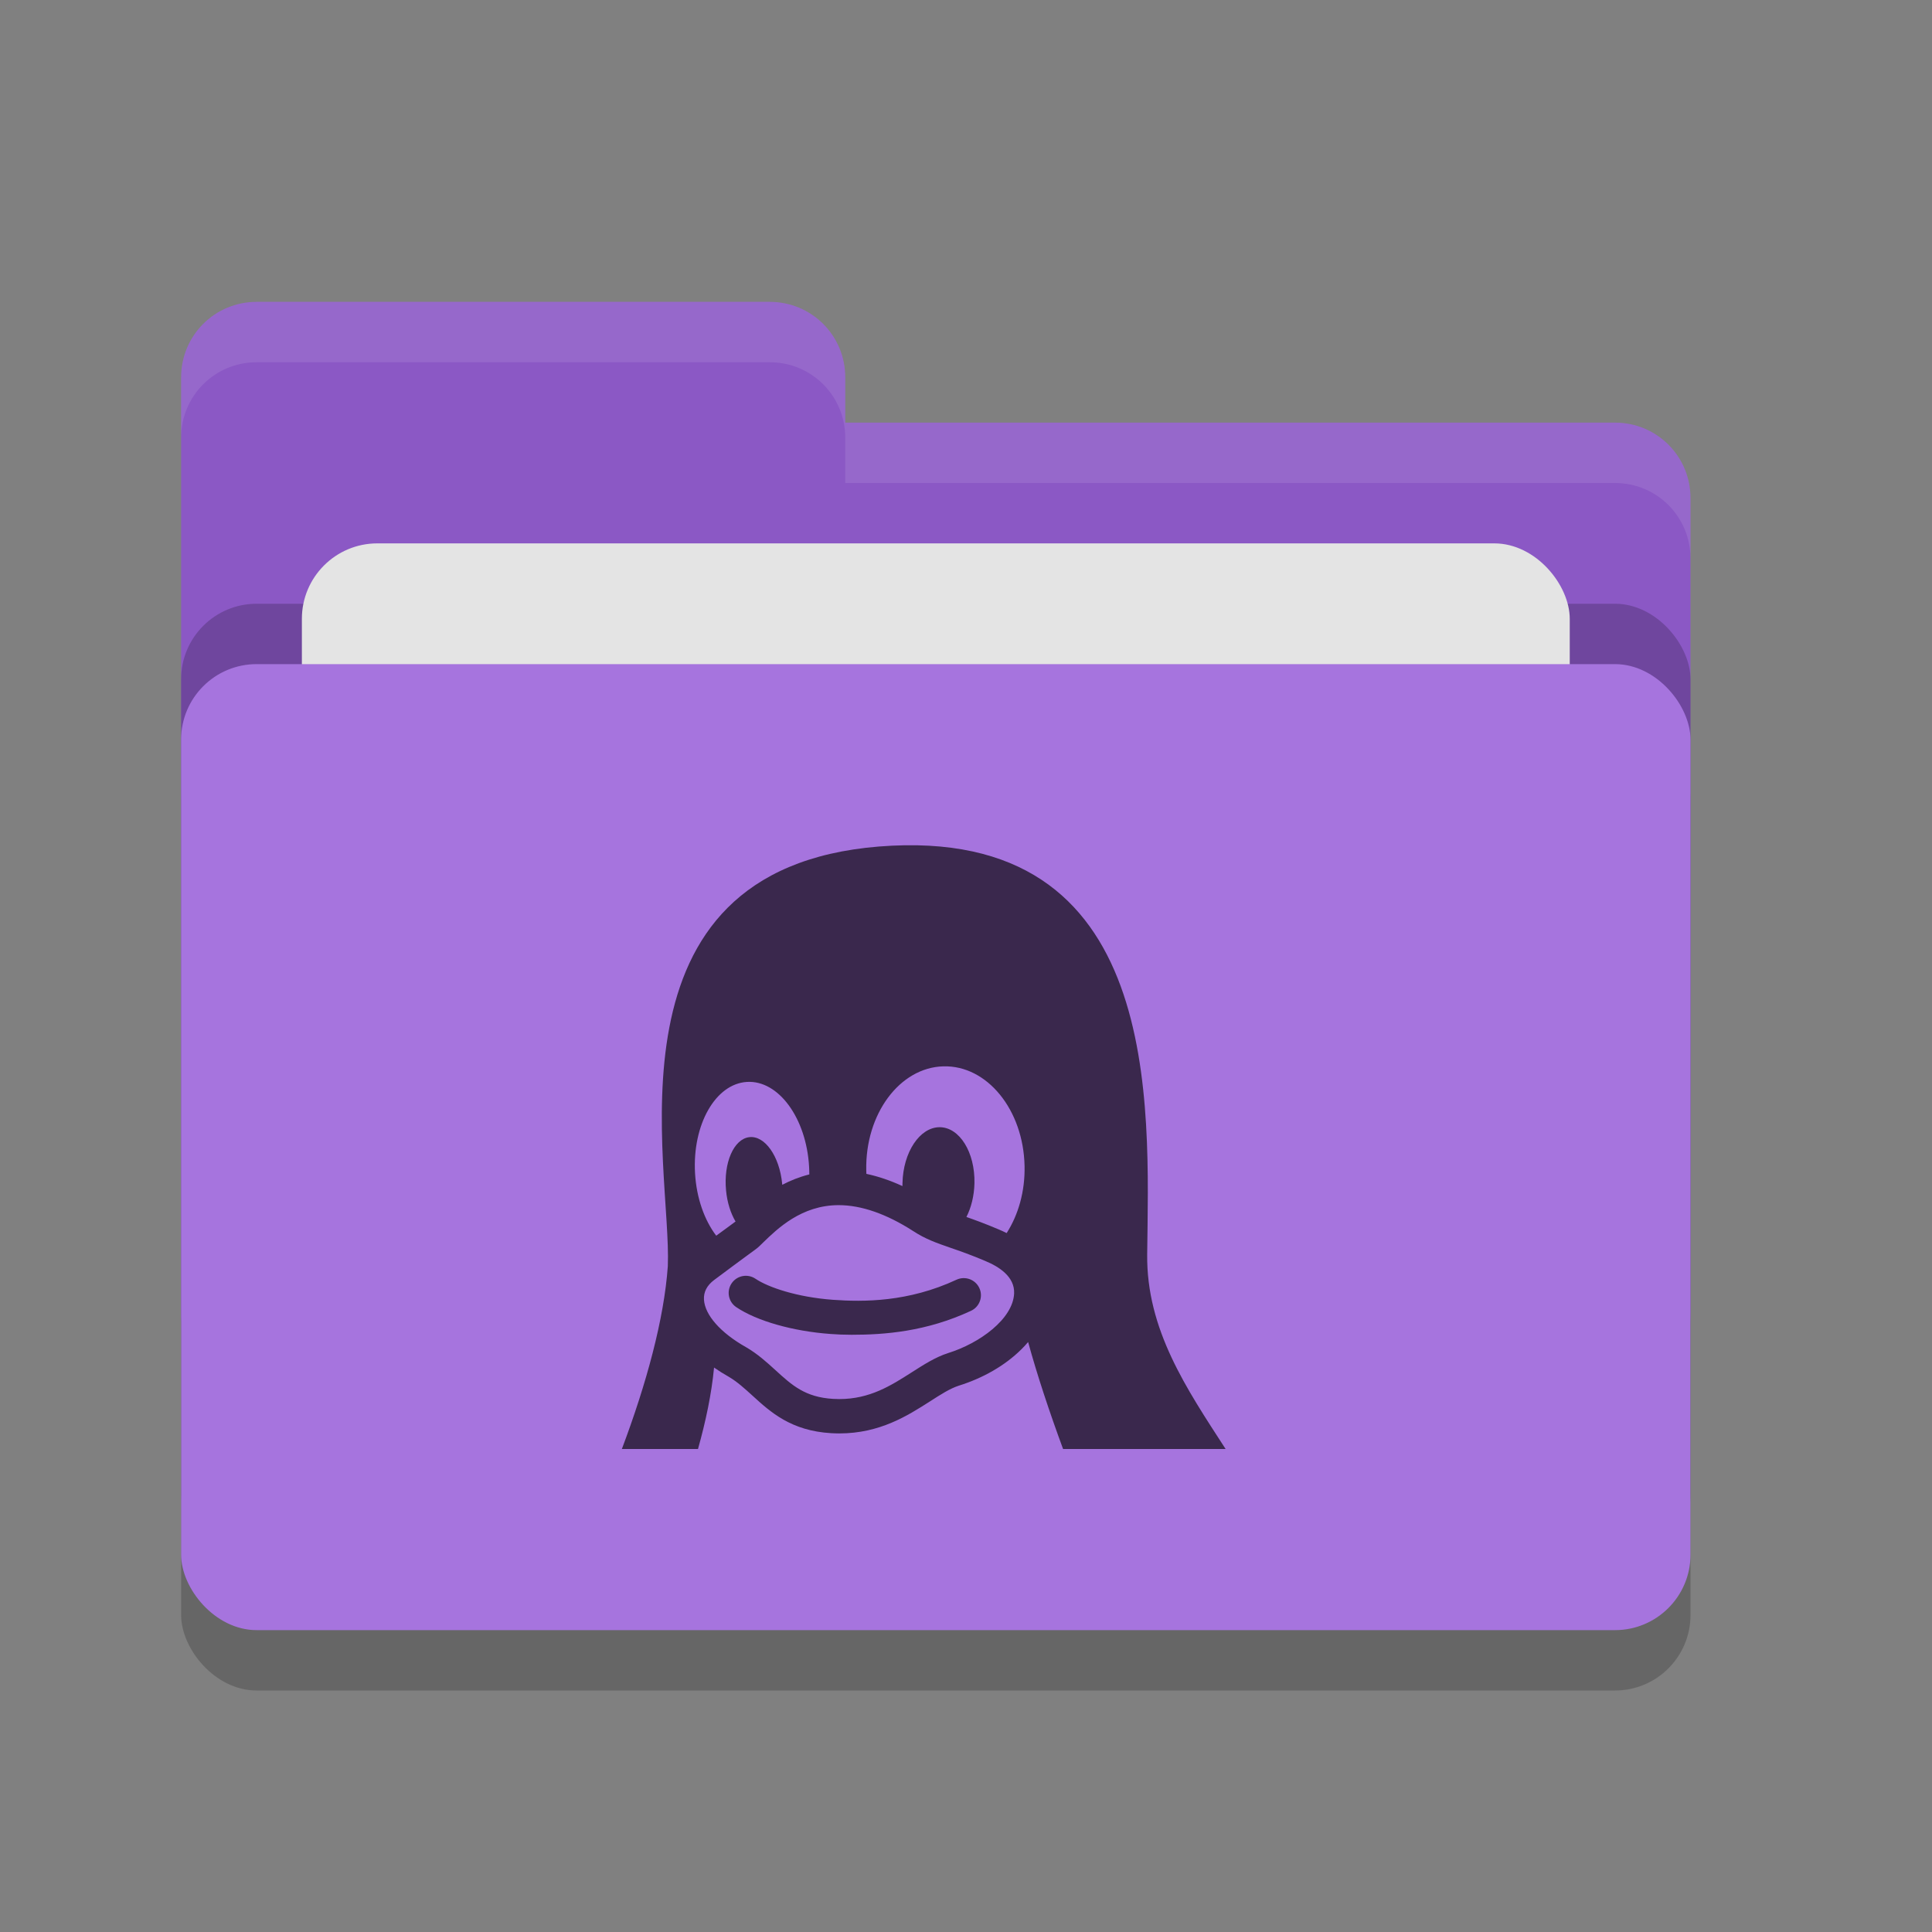 <svg height="32" width="32" xmlns="http://www.w3.org/2000/svg"><rect width="100%" height="100%" fill="#808080" stroke="none"/><rect height="16" opacity=".2" rx="1.25" width="25" x="3" y="12"/><path d="m3 21.75c0 .692.557 1.25 1.25 1.25h22.5c.692 0 1.25-.558 1.25-1.25v-13.5c0-.693-.558-1.25-1.25-1.25h-12.75v-.75c0-.693-.557-1.25-1.25-1.25h-8.5c-.693 0-1.25.557-1.25 1.25" fill="#8b58c5"/><rect height="16" opacity=".2" rx="1.25" width="25" x="3" y="10"/><rect fill="#e4e4e4" height="10" rx="1.25" width="21" x="5" y="9"/><rect fill="#a674de" height="16" rx="1.25" width="25" x="3" y="11"/><path d="m4.25 5c-.693 0-1.25.557-1.25 1.25v1c0-.693.557-1.25 1.25-1.25h8.5c.693 0 1.25.557 1.25 1.25v.75h12.75c.692 0 1.25.557 1.25 1.25v-1c0-.693-.558-1.25-1.25-1.25h-12.75v-.75c0-.693-.557-1.25-1.25-1.25z" fill="#fff" opacity=".1"/><path d="m15.843 21.196c-.8.373-1.544.369-2.044.333-.596-.043-1.076-.207-1.286-.349-.13-.088-.307-.054-.395.076s-.054.306.076.394c.339.229.938.4 1.564.445.106.008.223.013.348.013.545 0 1.237-.052 1.977-.397.142-.066.204-.235.138-.377s-.235-.204-.378-.138zm3.158-.421c.027-2.467.281-7.13-4.443-6.754-4.665.376-3.428 5.303-3.497 6.953-.062.873-.352 1.94-.761 3.026h1.261c.129-.46.225-.915.266-1.349.076.053.157.104.244.153.141.083.262.194.391.311.3.274.64.584 1.306.623.044.002.089.004.133.004.673 0 1.133-.295 1.503-.531.177-.114.33-.212.474-.259.409-.128.767-.335 1.034-.598.042-.041.081-.083.117-.126.149.545.353 1.159.579 1.772h2.692c-.646-.998-1.313-1.976-1.299-3.224zm-7.489-1.342c-.046-.806.339-1.483.861-1.513.521-.031.982.598 1.028 1.403.002.044.004.087.004.129-.166.042-.315.102-.448.172-.001-.006-.001-.012-.002-.017v-.001c-.044-.457-.288-.802-.545-.771s-.429.427-.384.884v.001c.019.199.077.377.157.512-.02.016-.076.057-.141.104-.049.035-.108.079-.179.131-.194-.255-.327-.621-.351-1.034zm5.285 1.99c-.019.426-.576.827-1.09.987l-.003.001c-.214.069-.404.192-.606.321-.34.217-.69.441-1.197.441-.033 0-.067-.001-.101-.003-.464-.027-.681-.225-.955-.475-.145-.132-.295-.269-.489-.382l-.004-.002c-.417-.236-.676-.529-.692-.784-.008-.126.048-.236.168-.326.26-.195.434-.322.549-.407.128-.093.167-.121.196-.149.02-.019.042-.041.066-.064.239-.232.638-.62 1.252-.62.375 0 .79.144 1.232.428.208.136.389.198.619.278.157.054.336.116.576.218l.004.002c.223.092.487.259.475.536zm-.123-.999c-.043-.022-.088-.042-.135-.062-.216-.092-.389-.155-.532-.205.079-.155.128-.349.133-.559.011-.512-.247-.927-.576-.928-.33 0-.605.414-.616.925-.001.017-.001.034-.001.05-.202-.093-.402-.161-.597-.202-.001-.02-.002-.039-.002-.058v-.001c-.019-.931.553-1.703 1.277-1.722.724-.02 1.326.719 1.345 1.651v.001c.009.421-.104.809-.297 1.11z" fill="#3a284d"/></svg>